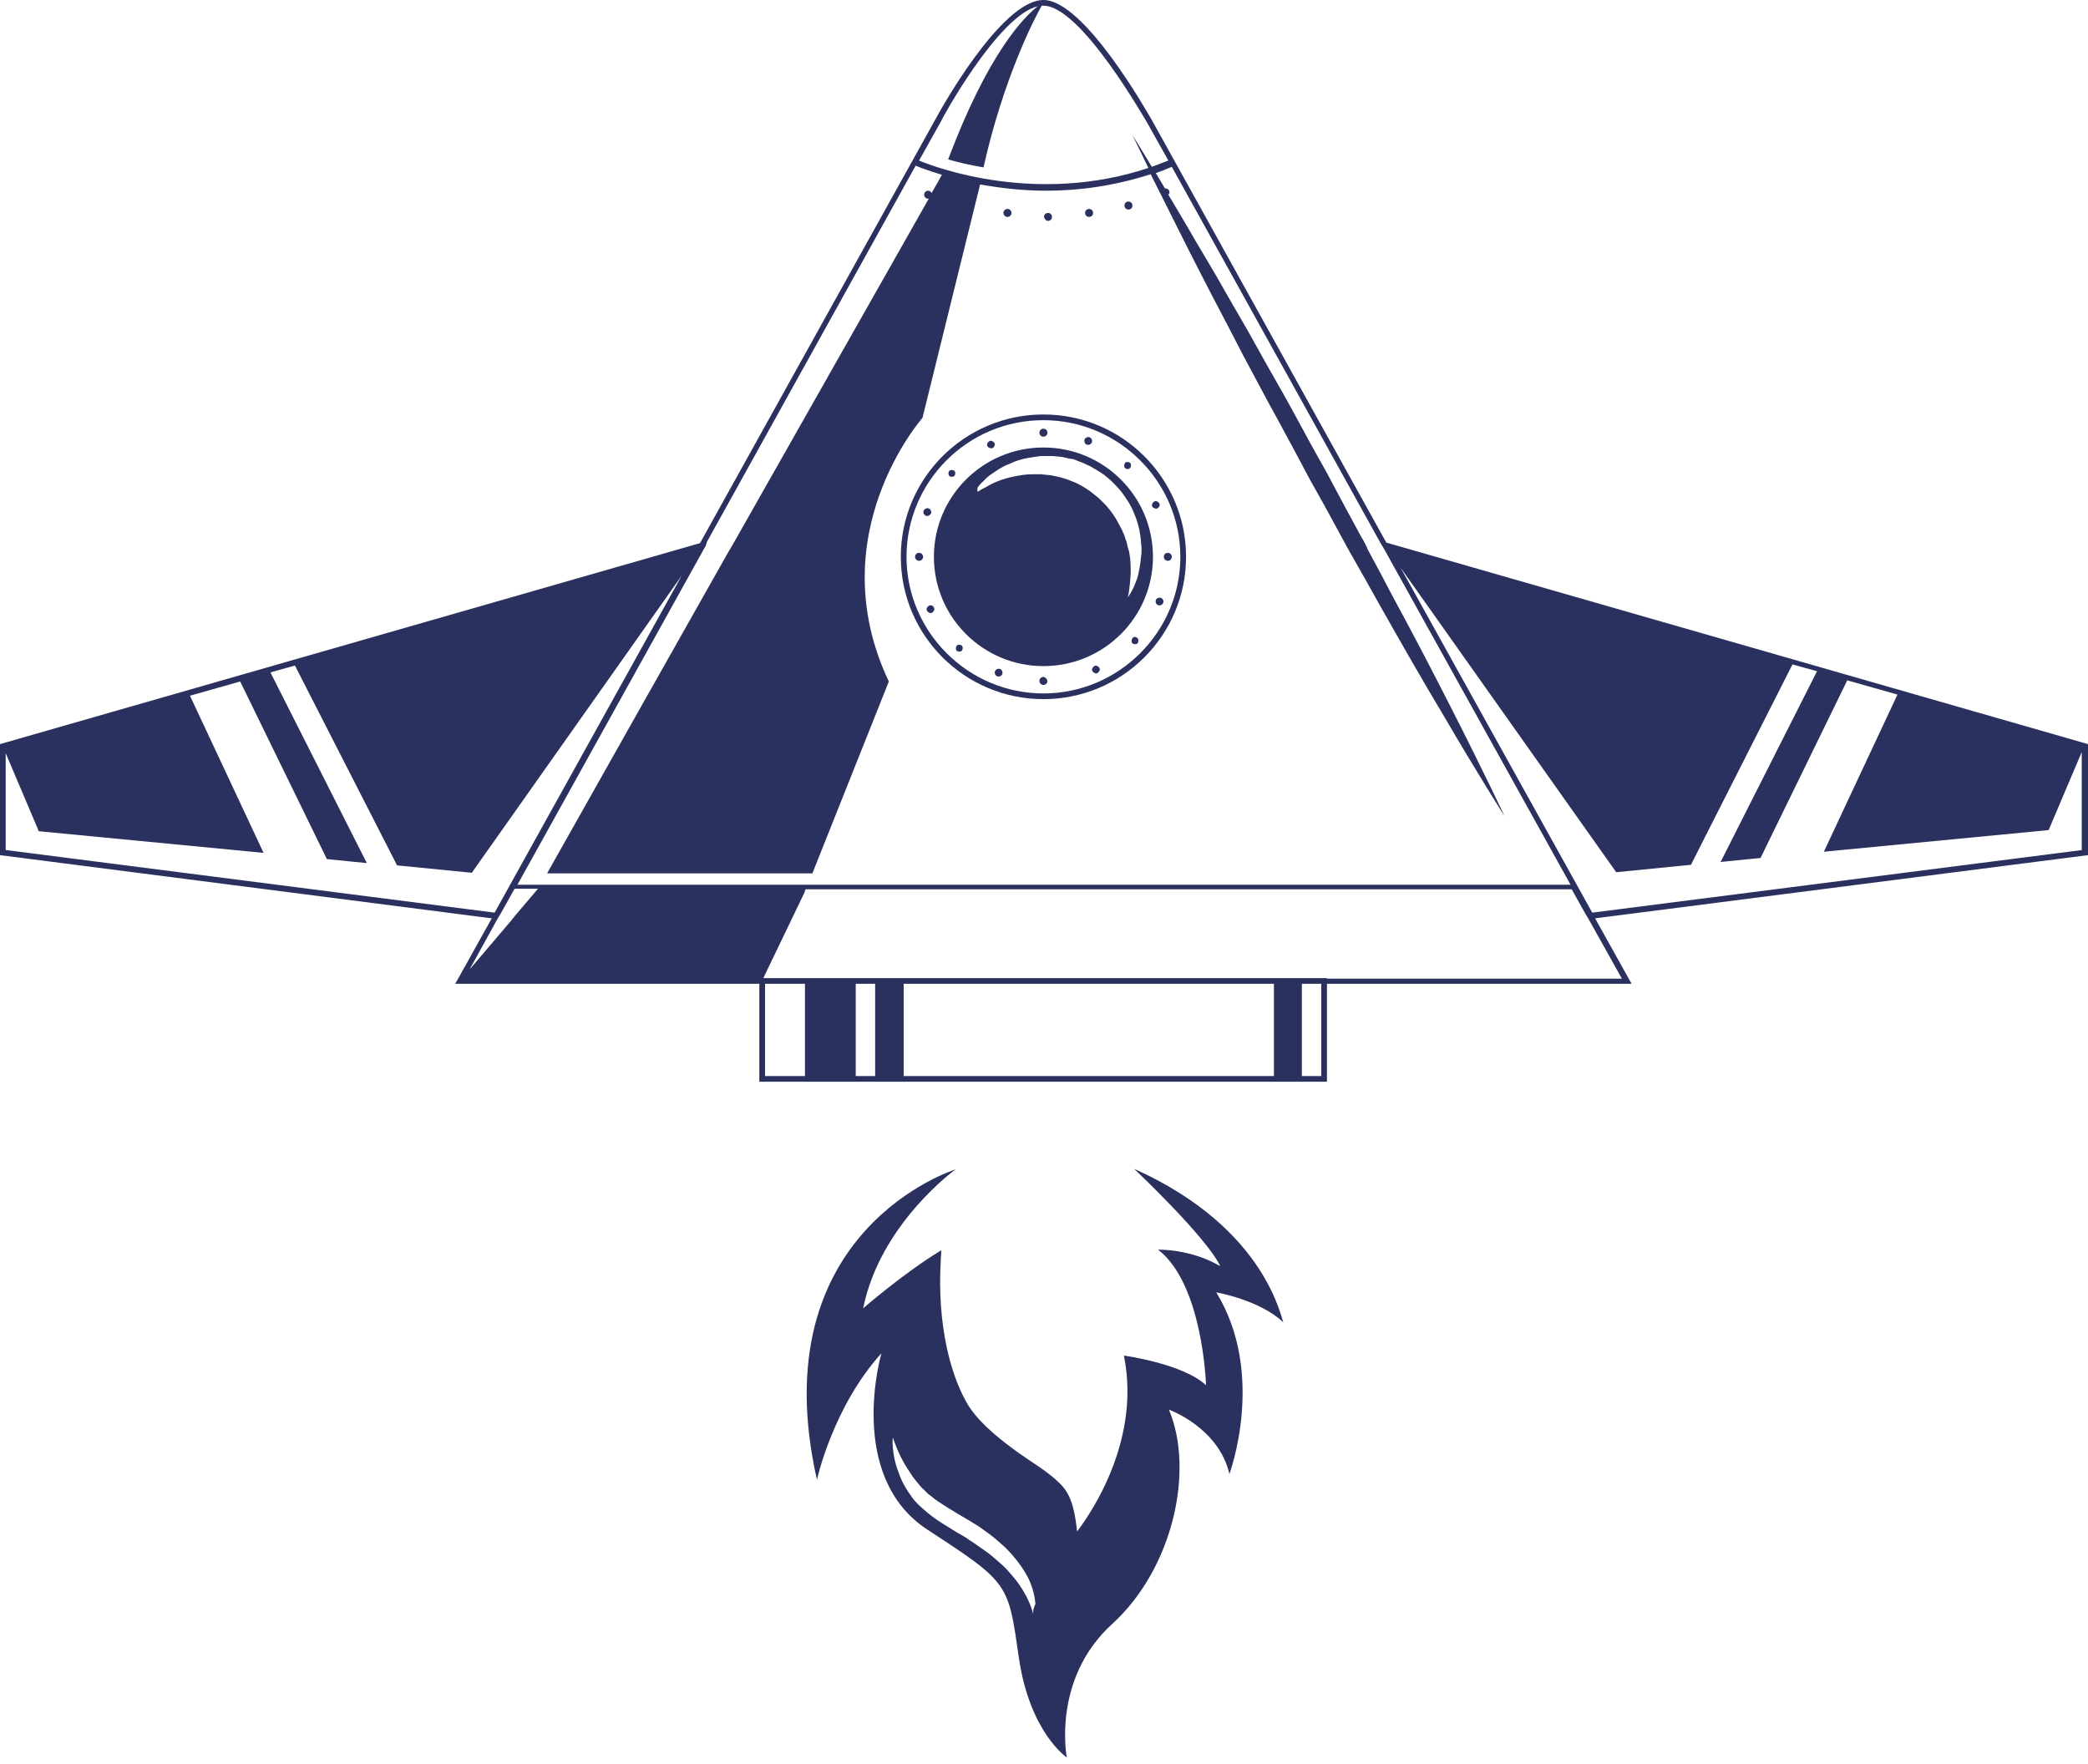 <svg width="309" height="261" viewBox="0 0 309 261" fill="none" xmlns="http://www.w3.org/2000/svg">
<path d="M309 110.117L205.156 80.292L170.372 17.609C169.95 16.934 160.494 0 154.416 0C148.084 0 138.797 16.934 138.459 17.609L103.591 80.376L0 110.117V126.546L72.775 135.898L67.372 145.587H112.371V160.078H196.375V145.587H241.459L236.056 135.898L309 126.546V110.117ZM308.156 125.787L235.634 135.055L207.266 83.999L239.18 129.073L250.239 127.978L265.267 98.321L268.898 99.332L254.63 127.557L260.539 126.967L273.372 100.68L280.802 102.787L269.911 126.04L303.175 122.839L308.071 111.296V125.787H308.156ZM196.375 144.744H112.962L119.041 132.106L119.21 131.601H222.463H222.97H223.476H232.594L234.62 135.224L234.874 135.645L235.127 136.066L240.024 144.828H196.375V144.744ZM195.531 159.235H192.661V145.587H195.531V159.235ZM0.844 111.465L5.741 123.007L39.005 126.209L28.114 102.955L35.543 100.849L48.376 127.135L54.286 127.725L40.018 99.501L43.648 98.49L58.761 128.062L69.82 129.157L100.889 85.178L73.198 135.055L0.844 125.787V111.465ZM104.604 80.207L135.504 24.517C136.095 24.77 137.446 25.275 139.388 25.865C139.134 26.371 138.628 27.213 137.868 28.561C137.784 28.393 137.615 28.224 137.361 28.224C137.024 28.224 136.77 28.477 136.77 28.814C136.77 29.151 137.024 29.404 137.361 29.404H137.446C132.887 37.492 121.574 57.375 108.319 80.797C108.234 80.966 108.15 81.05 108.066 81.218C107.981 81.387 107.897 81.471 107.812 81.64C99.201 96.889 89.829 113.487 80.965 129.242H86.875H87.381H87.888H120.223L131.536 100.849C121.236 79.112 136.517 61.841 136.517 61.841L145.044 27.297C147.915 27.803 151.207 28.224 154.838 28.224C159.566 28.224 164.8 27.55 170.288 25.781C171.639 28.477 173.411 32.016 175.522 36.228C176.704 38.587 178.055 41.199 179.49 43.979C180.925 46.675 182.445 49.624 183.965 52.573C185.569 55.522 187.173 58.639 188.861 61.672C190.55 64.789 192.239 67.907 193.927 71.108C195.7 74.225 197.389 77.343 199.077 80.46C199.246 80.713 199.33 80.966 199.499 81.218C199.584 81.387 199.668 81.471 199.668 81.555C199.752 81.724 199.837 81.808 199.921 81.977C201.357 84.504 202.792 87.032 204.143 89.475C207.435 95.288 210.559 100.765 213.345 105.399C218.748 114.666 222.632 120.732 222.632 120.732C222.632 120.732 219.593 114.245 214.696 104.64C212.248 99.838 209.377 94.277 206.169 88.38C204.987 86.105 203.72 83.746 202.454 81.387C202.37 81.218 202.285 81.134 202.285 80.966C202.201 80.881 202.116 80.713 202.116 80.629C201.863 80.123 201.61 79.702 201.357 79.281C199.668 76.163 197.98 73.046 196.291 69.844C194.518 66.727 192.829 63.61 191.141 60.492C189.452 57.375 187.68 54.426 186.075 51.478C184.471 48.529 182.783 45.748 181.263 43.053C179.743 40.356 178.224 37.829 176.873 35.554C175.438 33.027 174.087 30.836 172.905 28.814C172.989 28.73 173.074 28.561 173.074 28.477C173.074 28.14 172.82 27.887 172.483 27.887C172.398 27.887 172.398 27.887 172.398 27.887C171.892 27.045 171.47 26.287 171.048 25.612C171.807 25.36 172.652 25.023 173.411 24.686L204.311 80.376L204.565 80.797L204.818 81.218L232.425 130.927H223.223H222.716H222.041H86.959H86.453H85.946H76.575L104.182 81.218L104.435 80.797L104.604 80.207ZM153.571 0.927C151.63 2.443 146.311 7.667 140.316 23.59C141.752 24.012 143.525 24.433 145.551 24.77C148.421 11.88 152.98 2.865 154.162 0.843C154.247 0.843 154.331 0.843 154.416 0.843C159.988 0.843 169.528 17.861 169.697 18.03L172.905 23.759C172.061 24.096 171.301 24.349 170.457 24.686C168.684 21.737 167.586 19.968 167.586 19.968C167.586 19.968 168.43 21.737 169.95 24.854C153.487 30.331 138.628 24.854 136.011 23.759L139.219 18.03C139.219 17.861 147.661 2.359 153.571 0.927ZM73.873 135.561L74.126 135.139L76.153 131.517H79.614L76.321 135.392L75.984 135.813L75.646 136.235L69.483 143.48L73.62 135.982L73.873 135.561ZM113.216 145.587H119.125V159.235H113.216V145.587ZM126.639 145.587H129.51V159.235H126.639V145.587ZM133.731 145.587H188.524V159.235H133.731V145.587Z" fill="#2B315E"/>
<path d="M167.839 172.968C167.839 172.968 178.561 183.078 180.588 187.375C176.113 184.763 171.385 184.932 171.385 184.932C178.055 190.071 178.477 204.984 178.477 204.984C175.016 201.782 166.32 200.603 166.32 200.603C169.106 214.167 160.072 225.71 159.397 226.636C159.143 224.446 158.806 221.666 157.202 219.896C155.175 217.706 152.389 216.274 149.941 214.42C147.324 212.482 144.369 210.039 142.934 207.343C141.583 204.9 140.739 202.204 140.148 199.592C139.219 195.295 138.966 190.914 139.219 186.617C139.219 186.111 139.303 185.522 139.303 185.016C133.731 188.386 127.737 193.61 127.737 193.61C130.27 181.056 141.414 173.053 141.414 173.053C141.414 173.053 112.54 181.983 120.898 218.97C120.898 218.97 123.262 208.185 130.439 200.266C130.439 200.266 125.12 218.464 137.277 226.384C149.434 234.303 149.181 234.303 150.785 245.34C152.389 256.377 157.877 260.084 157.877 260.084C157.877 260.084 155.598 248.458 164.631 240.285C173.58 232.113 176.789 217.622 172.989 208.607C172.989 208.607 180.334 211.218 181.939 218.127C181.939 218.127 187.426 203.383 179.997 191.251C179.997 191.251 186.413 192.346 189.959 195.716C189.621 195.632 187.764 181.899 167.839 172.968ZM152.896 238.516C152.896 238.769 152.896 238.853 152.896 238.853C152.896 238.853 152.896 238.769 152.811 238.516C152.727 238.263 152.643 237.926 152.474 237.505C152.136 236.662 151.545 235.483 150.701 234.303C150.279 233.714 149.688 233.04 149.097 232.366C148.506 231.692 147.746 231.102 146.986 230.428C146.226 229.754 145.298 229.164 144.453 228.574C144.031 228.237 143.525 227.984 143.102 227.647C142.68 227.395 142.174 227.058 141.667 226.805C140.739 226.215 139.725 225.625 138.712 224.951C137.699 224.277 136.855 223.519 136.011 222.761C135.589 222.34 135.251 222.003 134.913 221.497C134.744 221.244 134.66 221.076 134.491 220.907C134.322 220.655 134.238 220.486 134.069 220.233C133.562 219.391 133.225 218.633 132.971 217.874C132.38 216.358 132.211 215.094 132.127 214.167C132.043 213.24 132.127 212.735 132.127 212.735C132.127 212.735 132.296 213.24 132.634 214.083C132.971 214.925 133.478 216.105 134.322 217.369C134.744 218.043 135.166 218.717 135.757 219.391C135.926 219.559 136.011 219.728 136.18 219.896C136.348 220.065 136.517 220.318 136.686 220.402C137.024 220.739 137.277 221.076 137.699 221.329C138.459 222.003 139.303 222.508 140.232 223.098C141.161 223.688 142.174 224.277 143.187 224.867C143.693 225.204 144.2 225.457 144.707 225.794C145.213 226.131 145.635 226.468 146.142 226.805C147.071 227.479 147.915 228.237 148.759 228.995C150.279 230.512 151.461 232.113 152.221 233.629C152.896 235.062 153.149 236.41 153.234 237.336C152.98 237.926 152.896 238.263 152.896 238.516Z" fill="#2B315E"/>
<path d="M154.416 103.461C166.066 103.461 175.522 94.025 175.522 82.398C175.522 70.771 166.066 61.335 154.416 61.335C142.765 61.335 133.309 70.771 133.309 82.398C133.309 94.025 142.765 103.461 154.416 103.461ZM154.416 62.178C165.56 62.178 174.678 71.277 174.678 82.398C174.678 93.519 165.56 102.618 154.416 102.618C143.271 102.618 134.153 93.519 134.153 82.398C134.153 71.277 143.187 62.178 154.416 62.178Z" fill="#2B315E"/>
<path d="M154.416 98.574C163.365 98.574 170.625 91.329 170.625 82.398C170.625 73.467 163.365 66.222 154.416 66.222C145.466 66.222 138.206 73.467 138.206 82.398C138.206 91.329 145.466 98.574 154.416 98.574ZM144.707 72.119C144.875 71.867 145.129 71.529 145.551 71.192C145.889 70.771 146.395 70.35 147.07 69.929C147.661 69.507 148.421 69.002 149.35 68.665C150.194 68.244 151.207 67.907 152.305 67.738C152.811 67.654 153.487 67.57 153.993 67.485C154.584 67.485 155.175 67.485 155.851 67.485C156.442 67.57 157.117 67.57 157.708 67.738C158.046 67.822 158.299 67.907 158.637 67.907C158.975 67.991 159.228 68.075 159.566 68.244C160.157 68.412 160.748 68.749 161.339 69.002C161.93 69.339 162.52 69.676 163.027 70.013C164.125 70.771 165.053 71.698 165.898 72.709C166.657 73.72 167.417 74.815 167.839 75.995C167.924 76.248 168.093 76.585 168.177 76.837C168.261 77.09 168.346 77.427 168.43 77.68C168.599 78.27 168.684 78.775 168.768 79.365C168.852 79.87 168.852 80.46 168.937 81.05C168.937 81.555 168.937 81.977 168.852 82.482C168.768 83.493 168.599 84.336 168.43 85.094C168.261 85.852 167.924 86.442 167.755 86.948C167.248 87.959 166.911 88.38 166.911 88.38C166.911 88.38 166.911 88.211 166.995 87.959C167.08 87.706 167.08 87.284 167.164 86.779C167.248 86.273 167.248 85.684 167.333 84.925C167.333 84.251 167.333 83.409 167.248 82.651C167.164 82.229 167.164 81.724 166.995 81.303C166.826 80.881 166.826 80.46 166.657 80.039C166.489 79.618 166.404 79.112 166.151 78.691C166.066 78.438 165.982 78.27 165.813 78.017C165.729 77.764 165.56 77.596 165.475 77.343C164.969 76.416 164.378 75.574 163.702 74.815C163.365 74.478 162.943 74.057 162.605 73.72C162.183 73.383 161.761 73.046 161.339 72.709C160.494 72.119 159.566 71.529 158.552 71.192C157.624 70.771 156.526 70.519 155.598 70.35C155.091 70.266 154.584 70.266 154.162 70.181C153.571 70.181 153.149 70.181 152.727 70.181C151.798 70.181 150.87 70.35 150.025 70.519C148.337 70.856 146.986 71.445 146.142 71.951C145.72 72.204 145.298 72.372 145.044 72.54C144.791 72.709 144.707 72.793 144.707 72.793C144.707 72.793 144.538 72.372 144.707 72.119Z" fill="#2B315E"/>
<path d="M154.416 64.621C154.753 64.621 155.007 64.368 155.007 64.031C155.007 63.694 154.753 63.441 154.416 63.441C154.078 63.441 153.825 63.694 153.825 64.031C153.825 64.368 154.078 64.621 154.416 64.621Z" fill="#2B315E"/>
<path d="M172.82 82.988C173.158 82.988 173.411 82.735 173.411 82.398C173.411 82.061 173.158 81.808 172.82 81.808C172.483 81.808 172.23 82.061 172.23 82.398C172.23 82.735 172.483 82.988 172.82 82.988Z" fill="#2B315E"/>
<path d="M154.416 100.175C154.078 100.175 153.825 100.428 153.825 100.765C153.825 101.102 154.078 101.355 154.416 101.355C154.753 101.355 155.007 101.102 155.007 100.765C154.922 100.428 154.669 100.175 154.416 100.175Z" fill="#2B315E"/>
<path d="M136.011 81.808C135.673 81.808 135.42 82.061 135.42 82.398C135.42 82.735 135.673 82.988 136.011 82.988C136.348 82.988 136.602 82.735 136.602 82.398C136.602 82.061 136.348 81.808 136.011 81.808Z" fill="#2B315E"/>
<path d="M160.832 65.8C161.085 65.885 161.423 65.8 161.592 65.463C161.676 65.211 161.592 64.874 161.254 64.705C161.001 64.621 160.663 64.705 160.494 65.042C160.41 65.379 160.579 65.716 160.832 65.8Z" fill="#2B315E"/>
<path d="M171.048 88.801C170.963 89.054 171.048 89.391 171.385 89.559C171.639 89.644 171.976 89.559 172.145 89.222C172.229 88.969 172.145 88.632 171.807 88.464C171.47 88.38 171.132 88.548 171.048 88.801Z" fill="#2B315E"/>
<path d="M147.999 98.996C147.746 98.911 147.408 98.996 147.239 99.332C147.155 99.585 147.239 99.922 147.577 100.091C147.83 100.175 148.168 100.091 148.337 99.754C148.421 99.417 148.252 99.08 147.999 98.996Z" fill="#2B315E"/>
<path d="M137.784 75.995C137.868 75.742 137.784 75.405 137.446 75.237C137.193 75.152 136.855 75.237 136.686 75.574C136.602 75.826 136.686 76.163 137.024 76.332C137.361 76.416 137.615 76.248 137.784 75.995Z" fill="#2B315E"/>
<path d="M167.248 69.255C167.417 69.002 167.417 68.665 167.248 68.496C166.995 68.328 166.657 68.328 166.489 68.496C166.32 68.749 166.32 69.086 166.489 69.255C166.657 69.423 166.995 69.507 167.248 69.255Z" fill="#2B315E"/>
<path d="M167.586 94.446C167.417 94.699 167.417 95.036 167.586 95.204C167.839 95.373 168.177 95.373 168.346 95.204C168.515 94.951 168.515 94.614 168.346 94.446C168.093 94.193 167.755 94.193 167.586 94.446Z" fill="#2B315E"/>
<path d="M141.583 95.541C141.414 95.794 141.414 96.131 141.583 96.299C141.836 96.468 142.174 96.468 142.343 96.299C142.511 96.047 142.511 95.71 142.343 95.541C142.174 95.373 141.752 95.373 141.583 95.541Z" fill="#2B315E"/>
<path d="M141.245 70.434C141.414 70.181 141.414 69.844 141.245 69.676C140.992 69.507 140.654 69.507 140.485 69.676C140.316 69.844 140.316 70.266 140.485 70.434C140.654 70.603 140.992 70.603 141.245 70.434Z" fill="#2B315E"/>
<path d="M171.301 75.237C171.554 75.068 171.723 74.731 171.554 74.478C171.385 74.225 171.048 74.057 170.794 74.225C170.541 74.394 170.372 74.731 170.541 74.984C170.71 75.237 171.048 75.321 171.301 75.237Z" fill="#2B315E"/>
<path d="M161.93 98.574C161.676 98.743 161.507 99.08 161.676 99.332C161.845 99.585 162.183 99.754 162.436 99.585C162.689 99.417 162.858 99.08 162.689 98.827C162.52 98.574 162.183 98.406 161.93 98.574Z" fill="#2B315E"/>
<path d="M137.446 89.644C137.193 89.812 137.024 90.149 137.193 90.402C137.361 90.655 137.699 90.823 137.952 90.655C138.206 90.486 138.375 90.149 138.206 89.896C138.121 89.644 137.784 89.475 137.446 89.644Z" fill="#2B315E"/>
<path d="M146.902 66.306C147.155 66.137 147.324 65.8 147.155 65.548C146.986 65.295 146.648 65.126 146.395 65.295C146.142 65.463 145.973 65.8 146.142 66.053C146.311 66.306 146.648 66.39 146.902 66.306Z" fill="#2B315E"/>
<path d="M149.097 32.1C149.434 32.1 149.688 31.847 149.688 31.51C149.688 31.173 149.434 30.92 149.097 30.92C148.759 30.92 148.506 31.173 148.506 31.51C148.506 31.847 148.759 32.1 149.097 32.1Z" fill="#2B315E"/>
<path d="M155.091 32.69C155.429 32.69 155.682 32.437 155.682 32.1C155.682 31.763 155.429 31.51 155.091 31.51C154.753 31.51 154.5 31.763 154.5 32.1C154.584 32.437 154.838 32.69 155.091 32.69Z" fill="#2B315E"/>
<path d="M161.17 32.1C161.507 32.1 161.761 31.847 161.761 31.51C161.761 31.173 161.507 30.92 161.17 30.92C160.832 30.92 160.579 31.173 160.579 31.51C160.579 31.847 160.832 32.1 161.17 32.1Z" fill="#2B315E"/>
<path d="M166.995 31.005C167.333 31.005 167.586 30.752 167.586 30.415C167.586 30.078 167.333 29.825 166.995 29.825C166.657 29.825 166.404 30.078 166.404 30.415C166.404 30.752 166.657 31.005 166.995 31.005Z" fill="#2B315E"/>
</svg>
